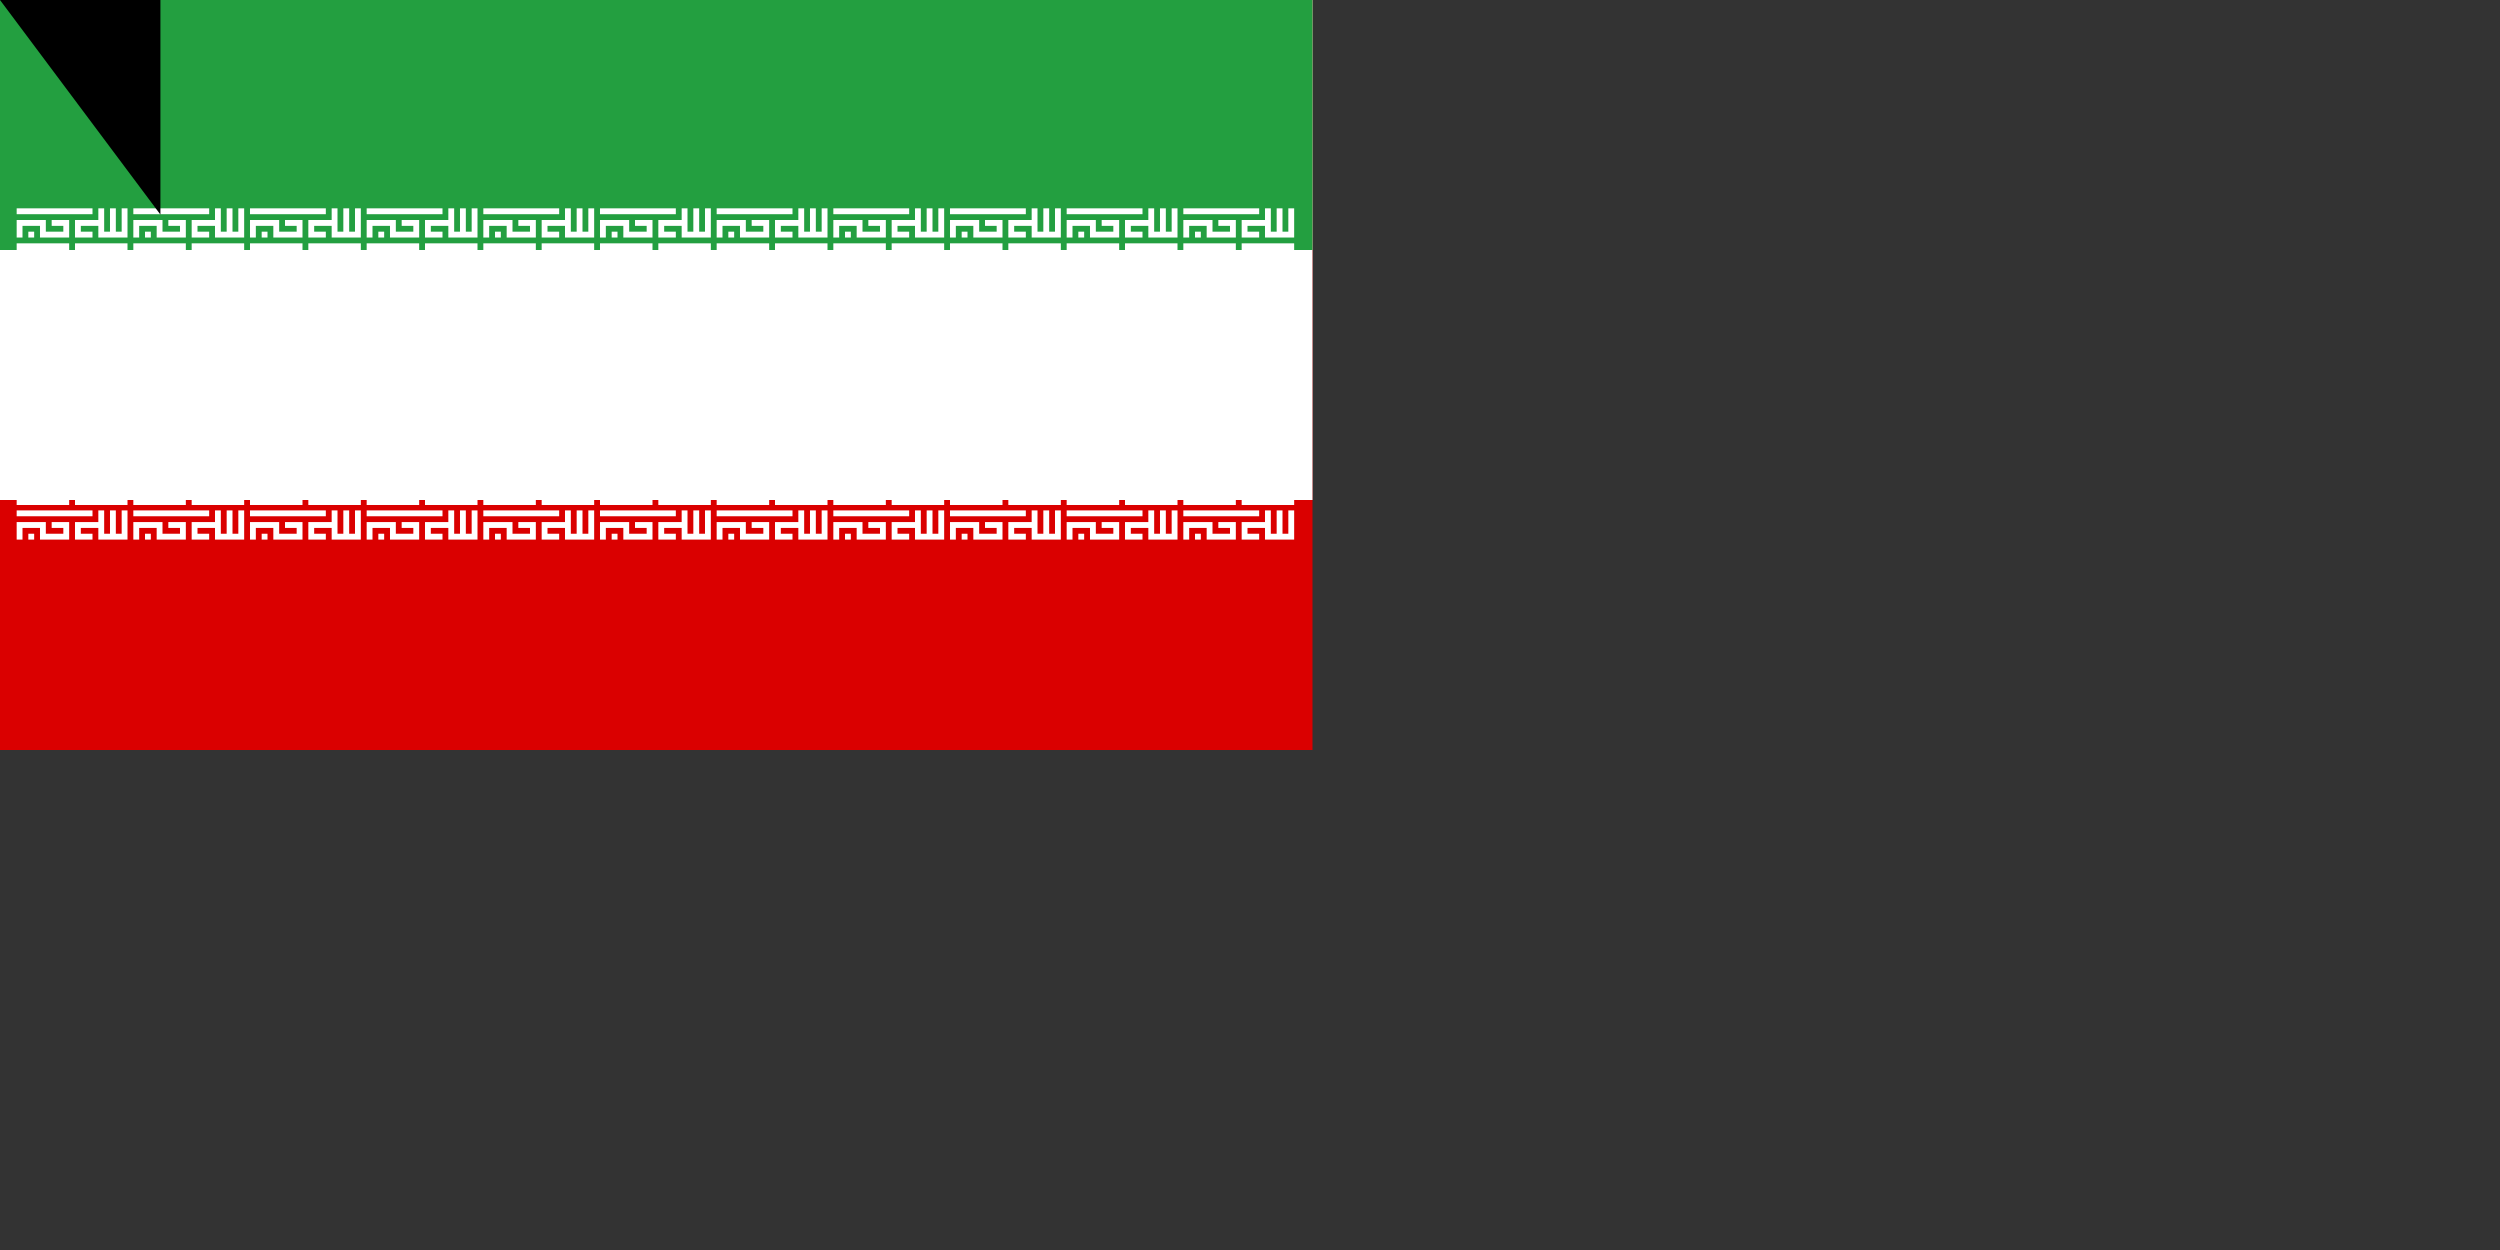 <svg xmlns="http://www.w3.org/2000/svg" xmlns:xlink="http://www.w3.org/1999/xlink" width="1200" height="600"><rect width="100%" height="100%" fill="#333333" stroke="none"/><path fill="#da0000" d="M0 0h630v360H0z"/><path fill="#fff" d="M0 0h630v240H0z"/><path fill="#239f40" d="M0 0h630v120H0z"/><g transform="translate(8 100)"><g id="e"><g id="c" fill="none" stroke="#fff" stroke-width="2"><path id="b" d="M0 1h26M1 10V5h8v4h8V5h-5M4 9h2m20 0h-5V5h8m0-5v9h8V0m-4 0v9" transform="scale(1.4)"/><path id="a" d="M0 7h9m1 0h9" transform="scale(2.8)"/><use xlink:href="#a" y="120"/><use xlink:href="#b" y="145"/></g><g id="d"><use xlink:href="#c" x="56"/><use xlink:href="#c" x="112"/><use xlink:href="#c" x="168"/></g></g><use xlink:href="#d" x="168"/><use xlink:href="#e" x="392"/></g><g fill="#da0000" transform="matrix(45 0 0 45 315 180)"><g id="f"><path d="M-1 1a1 1 0 0 0 1-2 1 1 0 0 1-1 2"/><path d="M1 1a1 1 0 0 0-1-2 1 1 0 0 1 1 2M0 1v-2 2zm0-2"/></g><use xlink:href="#f" transform="scale(-1 1)"/></g><path id="path-b7355" d="m m0 77 m0 103 m0 65 m0 65 m0 65 m0 65 m0 65 m0 65 m0 65 m0 65 m0 65 m0 65 m0 65 m0 65 m0 65 m0 65 m0 65 m0 65 m0 65 m0 65 m0 77 m0 98 m0 43 m0 102 m0 119 m0 112 m0 115 m0 101 m0 104 m0 55 m0 87 m0 110 m0 56 m0 49 m0 101 m0 75 m0 86 m0 114 m0 121 m0 76 m0 101 m0 74 m0 74 m0 113 m0 116 m0 107 m0 81 m0 110 m0 82 m0 105 m0 90 m0 54 m0 118 m0 122 m0 89 m0 52 m0 105 m0 56 m0 111 m0 99 m0 73 m0 49 m0 78 m0 65 m0 67 m0 105 m0 119 m0 81 m0 50 m0 107 m0 103 m0 113 m0 109 m0 69 m0 105 m0 97 m0 108 m0 43 m0 52 m0 85 m0 47 m0 81 m0 73 m0 54 m0 117 m0 119 m0 61 m0 61"/>
</svg>